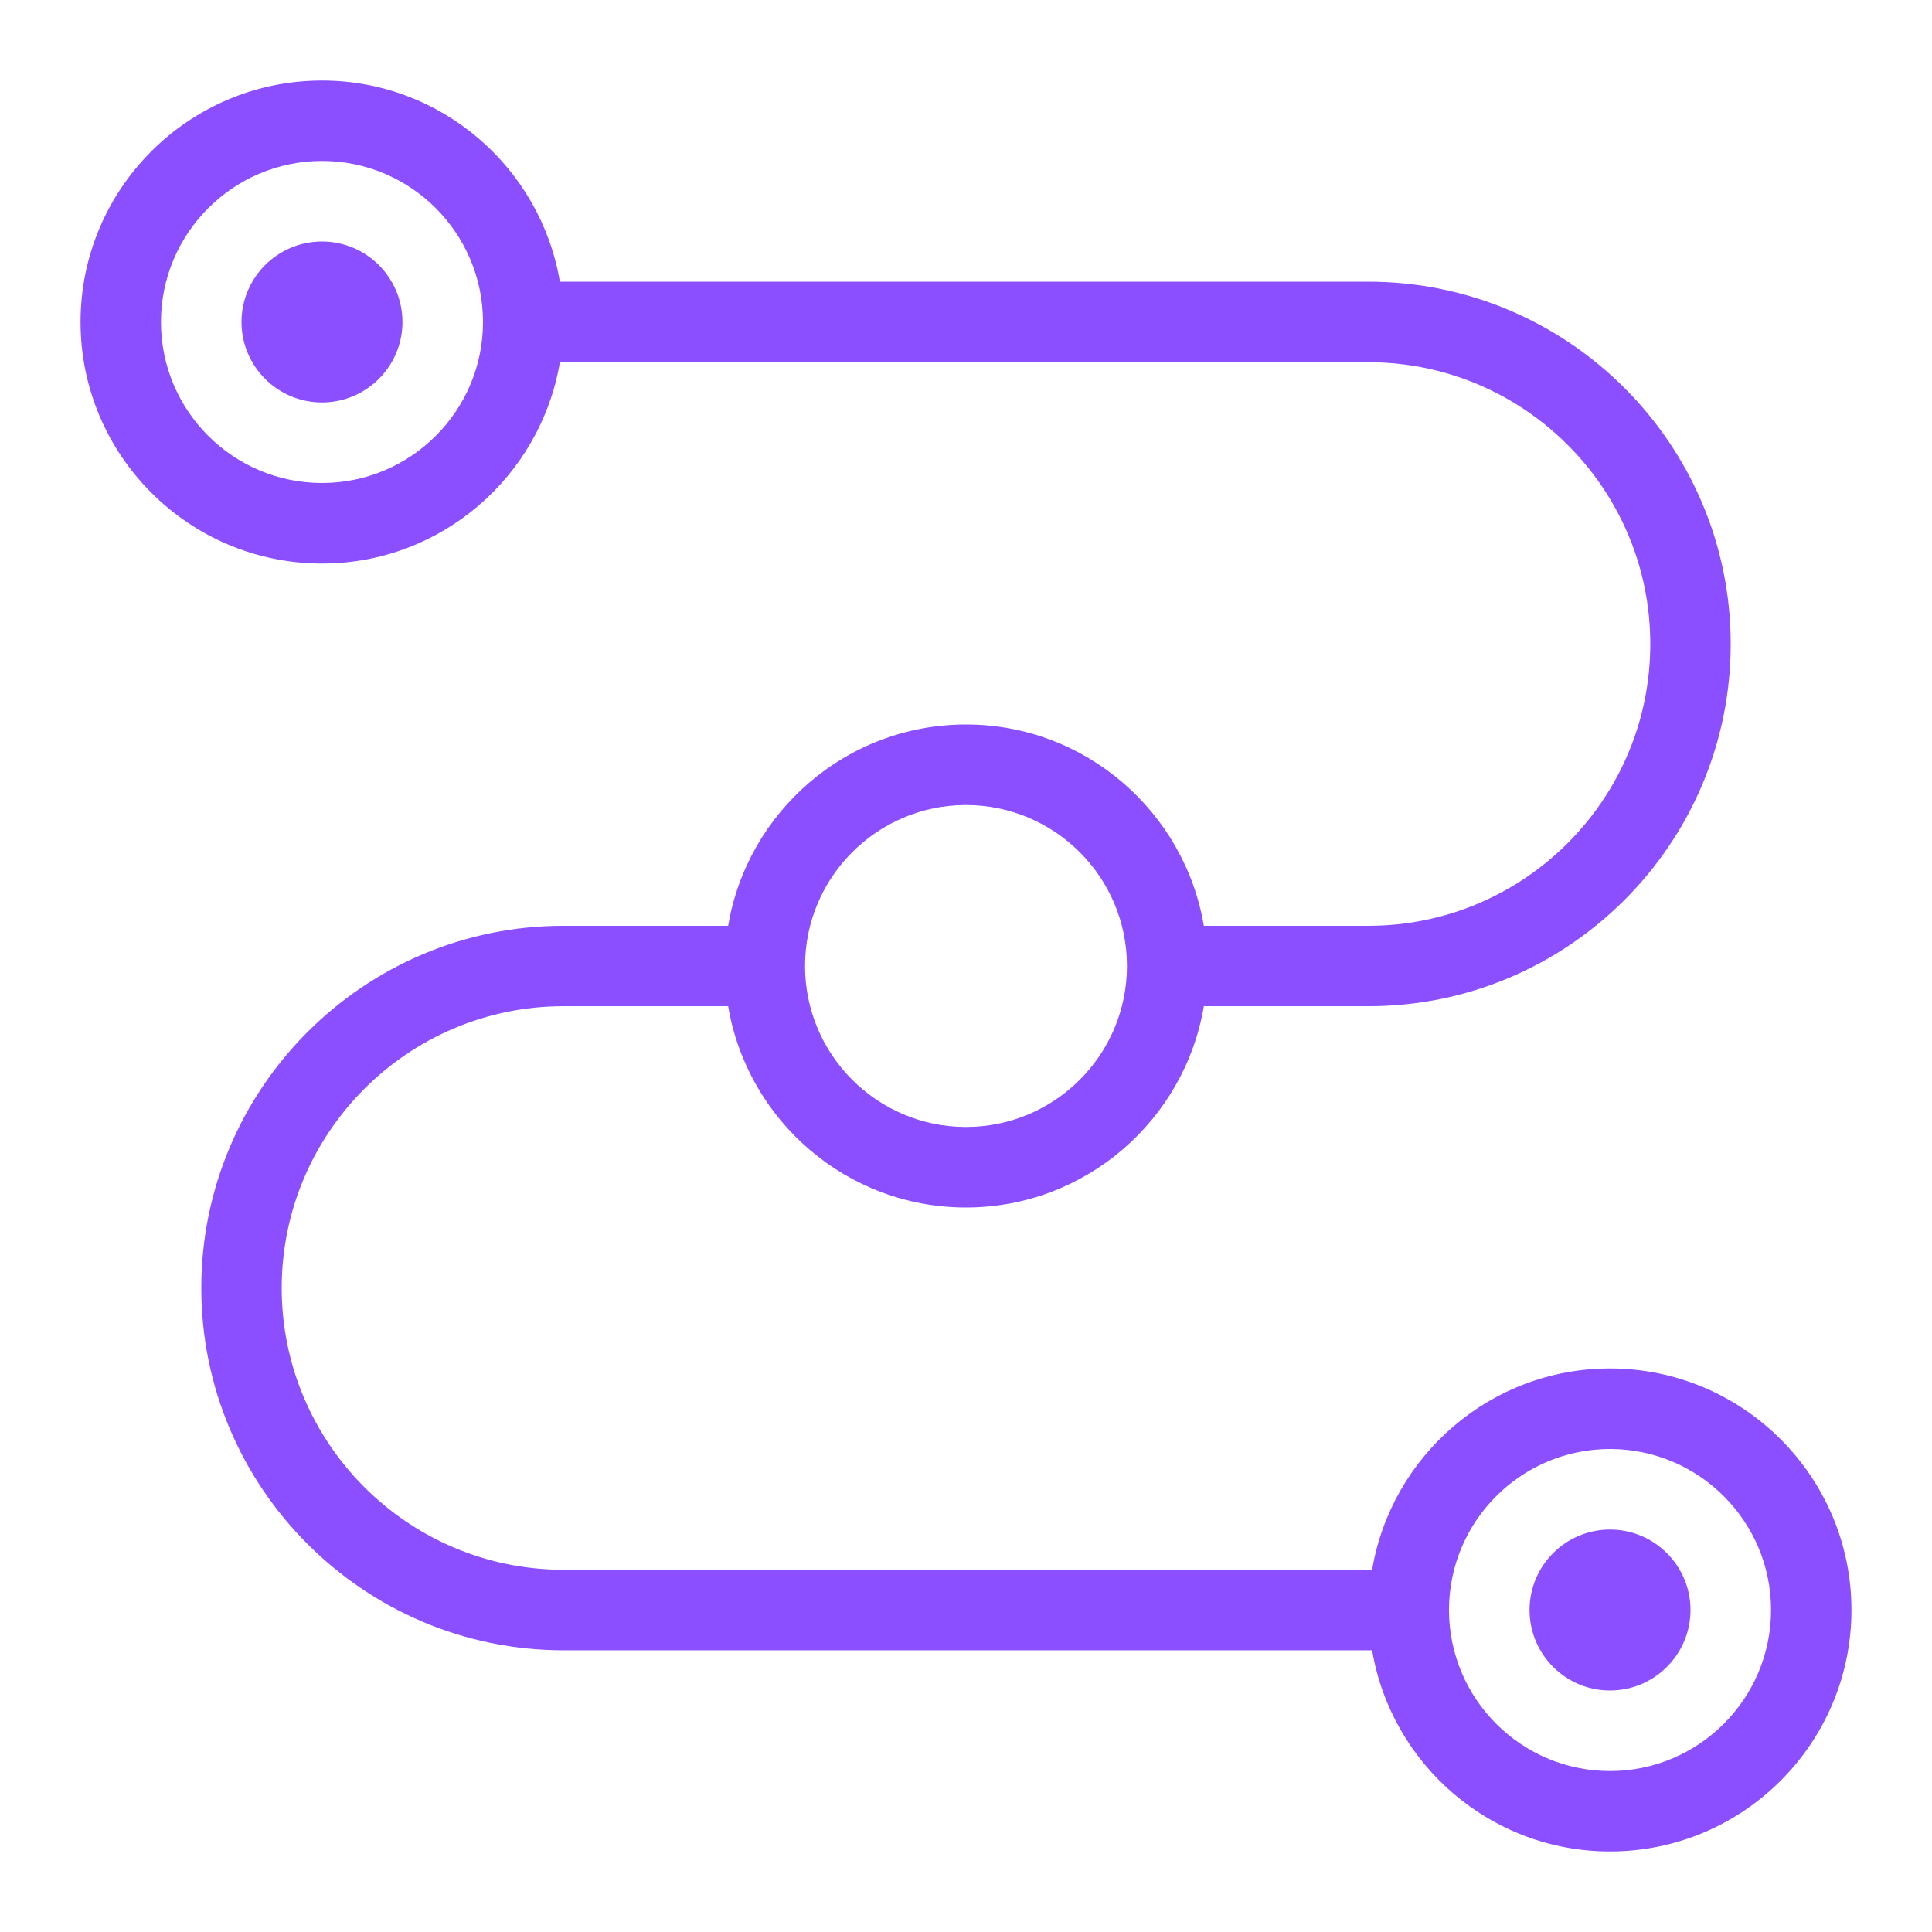 <?xml version="1.0" encoding="UTF-8"?>
<svg xmlns="http://www.w3.org/2000/svg" xmlns:xlink="http://www.w3.org/1999/xlink" width="64" height="64" viewBox="0 0 64 64">
<path fill-rule="evenodd" fill="rgb(54.902%, 30.98%, 100%)" fill-opacity="1" d="M 56 53.332 C 56 54.805 54.805 56 53.332 56 C 51.863 56 50.668 54.805 50.668 53.332 C 50.668 51.863 51.863 50.668 53.332 50.668 C 54.805 50.668 56 51.863 56 53.332 M 13.332 10.668 C 13.332 12.137 12.137 13.332 10.668 13.332 C 9.195 13.332 8 12.137 8 10.668 C 8 9.195 9.195 8 10.668 8 C 12.137 8 13.332 9.195 13.332 10.668 M 53.332 58.668 C 50.391 58.668 48 56.273 48 53.332 C 48 50.391 50.391 48 53.332 48 C 56.273 48 58.668 50.391 58.668 53.332 C 58.668 56.273 56.273 58.668 53.332 58.668 M 32 26.668 C 34.941 26.668 37.332 29.059 37.332 32 C 37.332 34.941 34.941 37.332 32 37.332 C 29.059 37.332 26.668 34.941 26.668 32 C 26.668 29.059 29.059 26.668 32 26.668 M 10.668 16 C 7.727 16 5.332 13.609 5.332 10.668 C 5.332 7.727 7.727 5.332 10.668 5.332 C 13.609 5.332 16 7.727 16 10.668 C 16 13.609 13.609 16 10.668 16 M 53.332 45.332 C 49.379 45.332 46.09 48.223 45.453 52 L 18.668 52 C 13.52 52 9.332 47.812 9.332 42.668 C 9.332 37.52 13.52 33.332 18.668 33.332 L 24.121 33.332 C 24.758 37.109 28.043 40 32 40 C 35.957 40 39.242 37.109 39.879 33.332 L 45.332 33.332 C 51.949 33.332 57.332 27.949 57.332 21.332 C 57.332 14.719 51.949 9.332 45.332 9.332 L 18.547 9.332 C 17.91 5.555 14.621 2.668 10.668 2.668 C 6.254 2.668 2.668 6.254 2.668 10.668 C 2.668 15.078 6.254 18.668 10.668 18.668 C 14.621 18.668 17.91 15.777 18.547 12 L 45.332 12 C 50.48 12 54.668 16.188 54.668 21.332 C 54.668 26.48 50.48 30.668 45.332 30.668 L 39.879 30.668 C 39.242 26.891 35.957 24 32 24 C 28.043 24 24.758 26.891 24.121 30.668 L 18.668 30.668 C 12.051 30.668 6.668 36.051 6.668 42.668 C 6.668 49.281 12.051 54.668 18.668 54.668 L 45.453 54.668 C 46.09 58.445 49.379 61.332 53.332 61.332 C 57.746 61.332 61.332 57.746 61.332 53.332 C 61.332 48.922 57.746 45.332 53.332 45.332 "/>
</svg>
